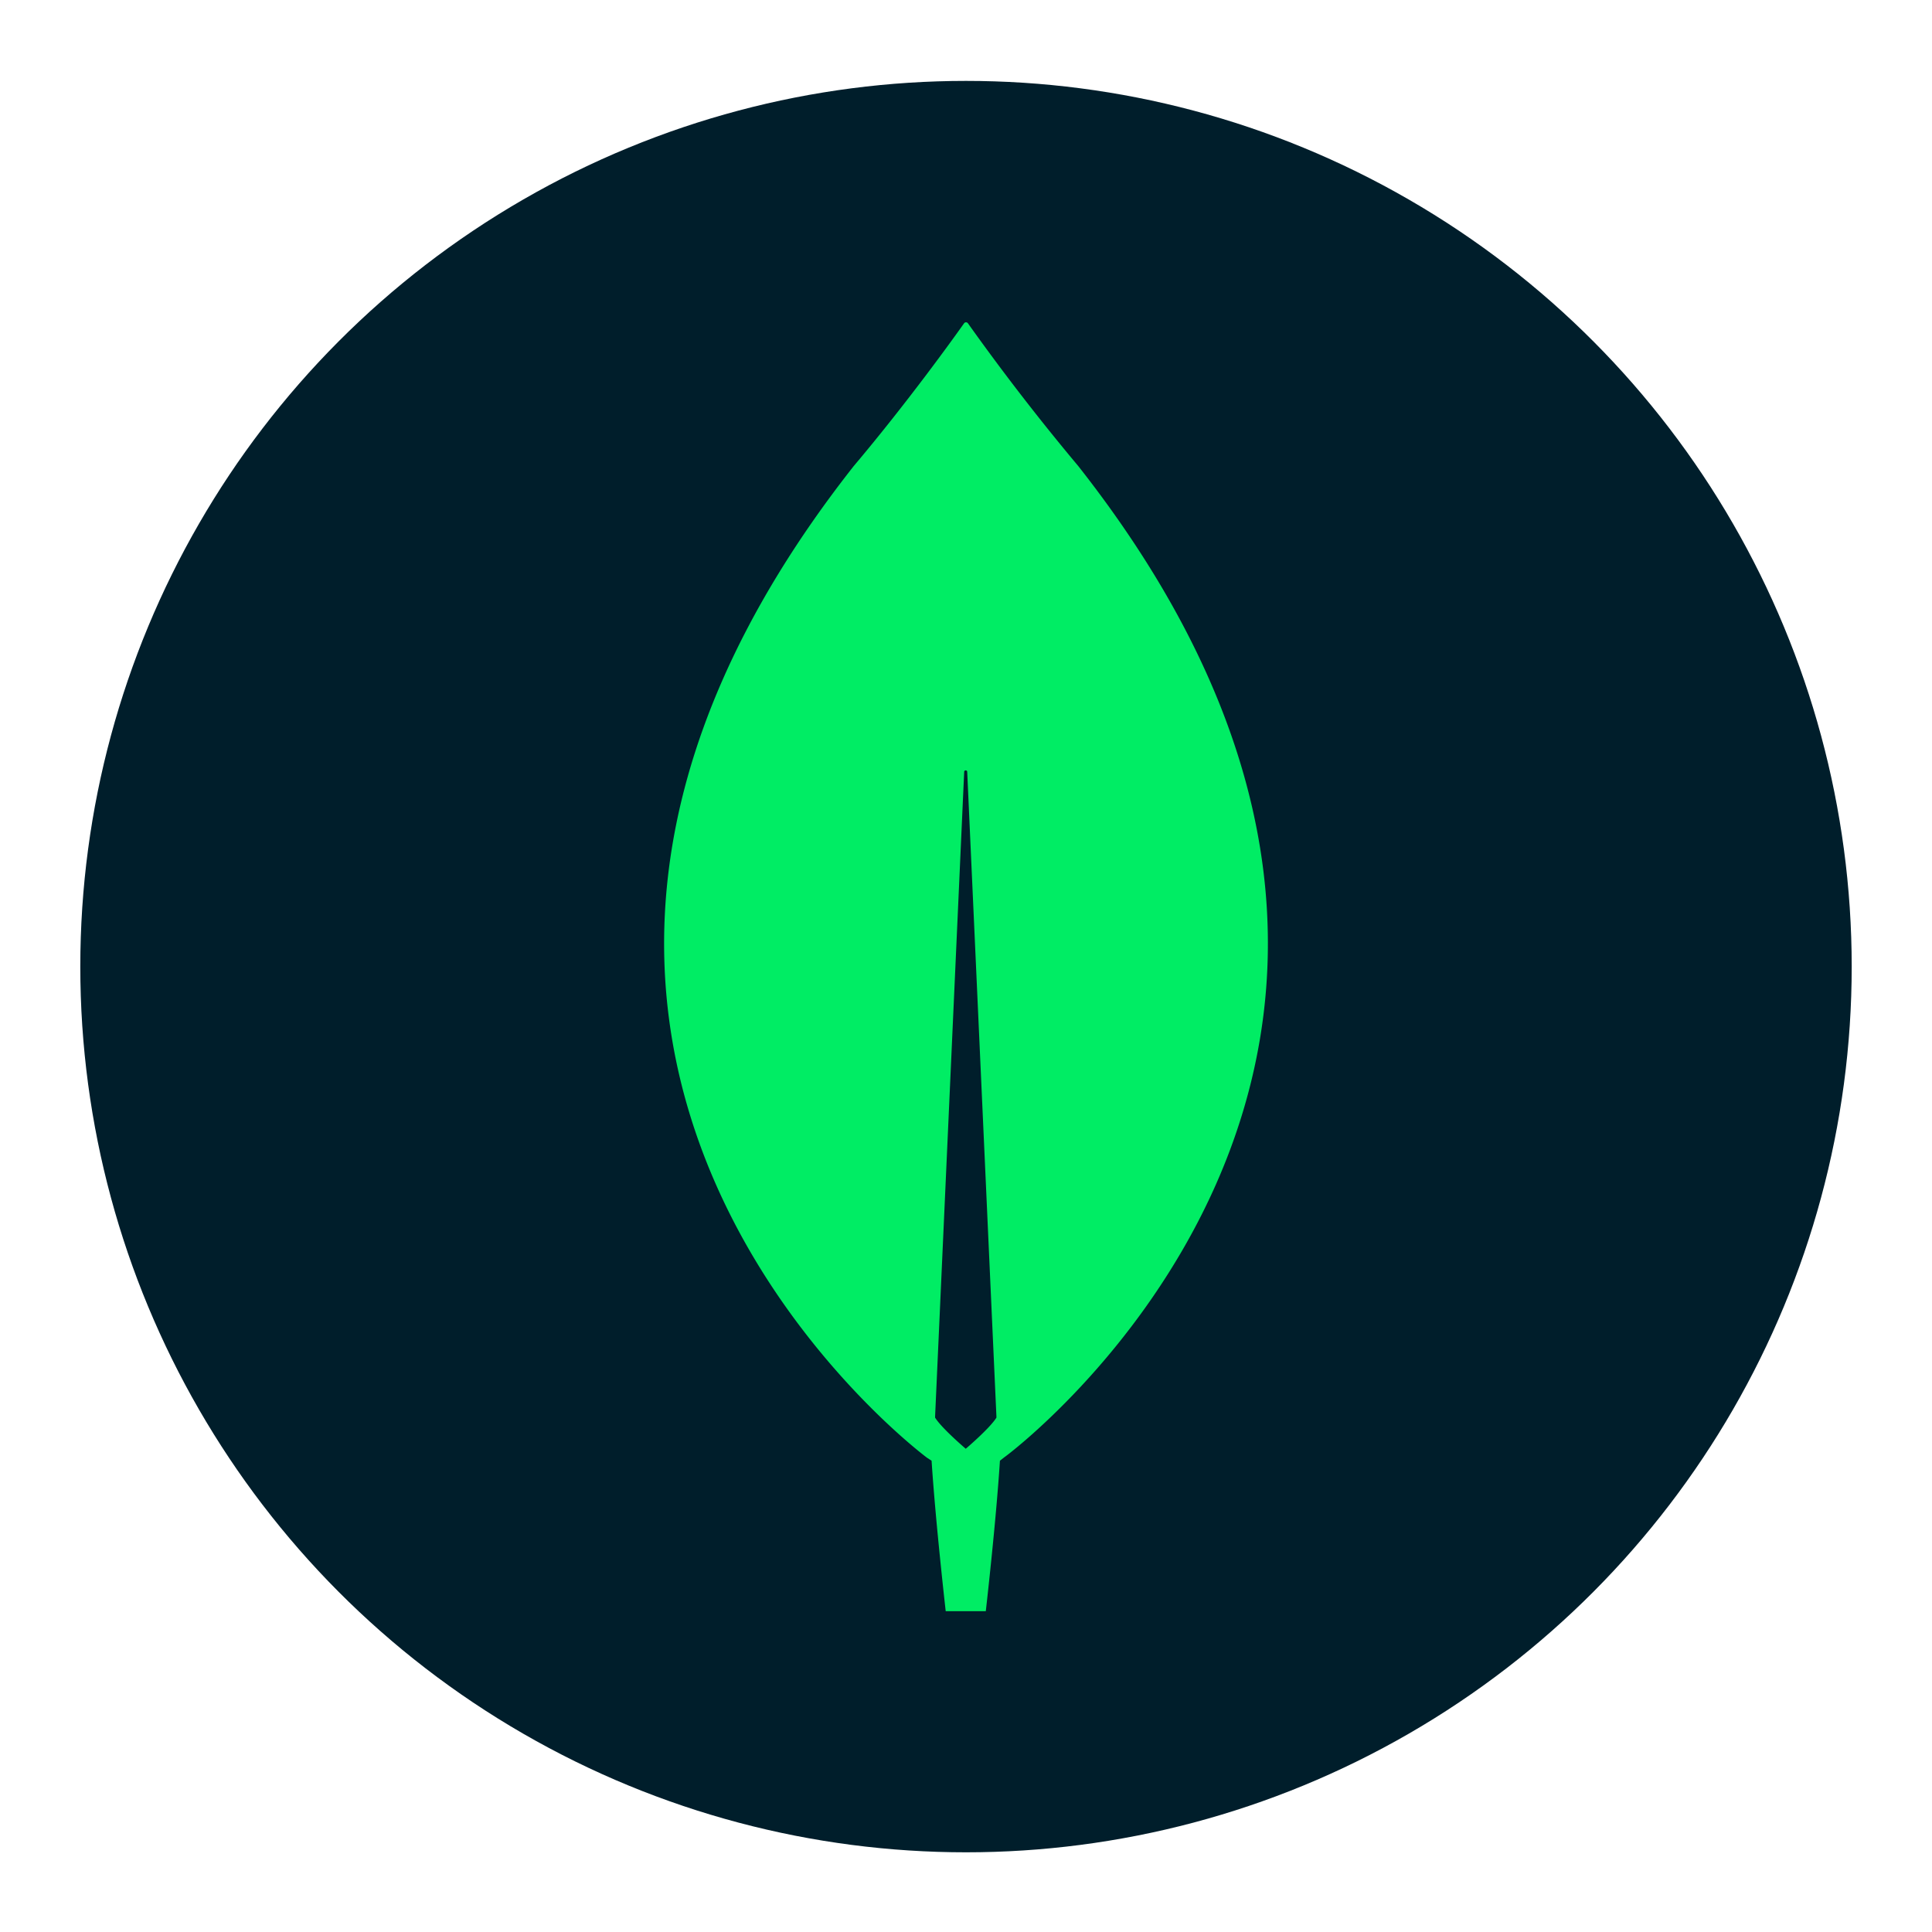 <svg width="16" height="16" viewBox="0 0 16 16" fill="none" xmlns="http://www.w3.org/2000/svg">
  <circle cx="8" cy="8.005" r="7.335" fill="#001E2B"/>
  <path d="M8.93 3.86a18.943 18.943 0 0 1-.915-1.184.02.02 0 0 0-.03 0c-.079.112-.466.652-.915 1.184-3.858 4.903.608 8.213.608 8.213l.037.024c.033.511.117 1.246.117 1.246h.332s.084-.73.117-1.246l.037-.029c.005 0 4.47-3.305.612-8.208Zm-.932 8.138s-.2-.17-.254-.258v-.008l.241-5.34c0-.016.025-.016.025 0l.242 5.34v.008c-.054.088-.254.258-.254.258Z" fill="#00ED64"/>
</svg>
